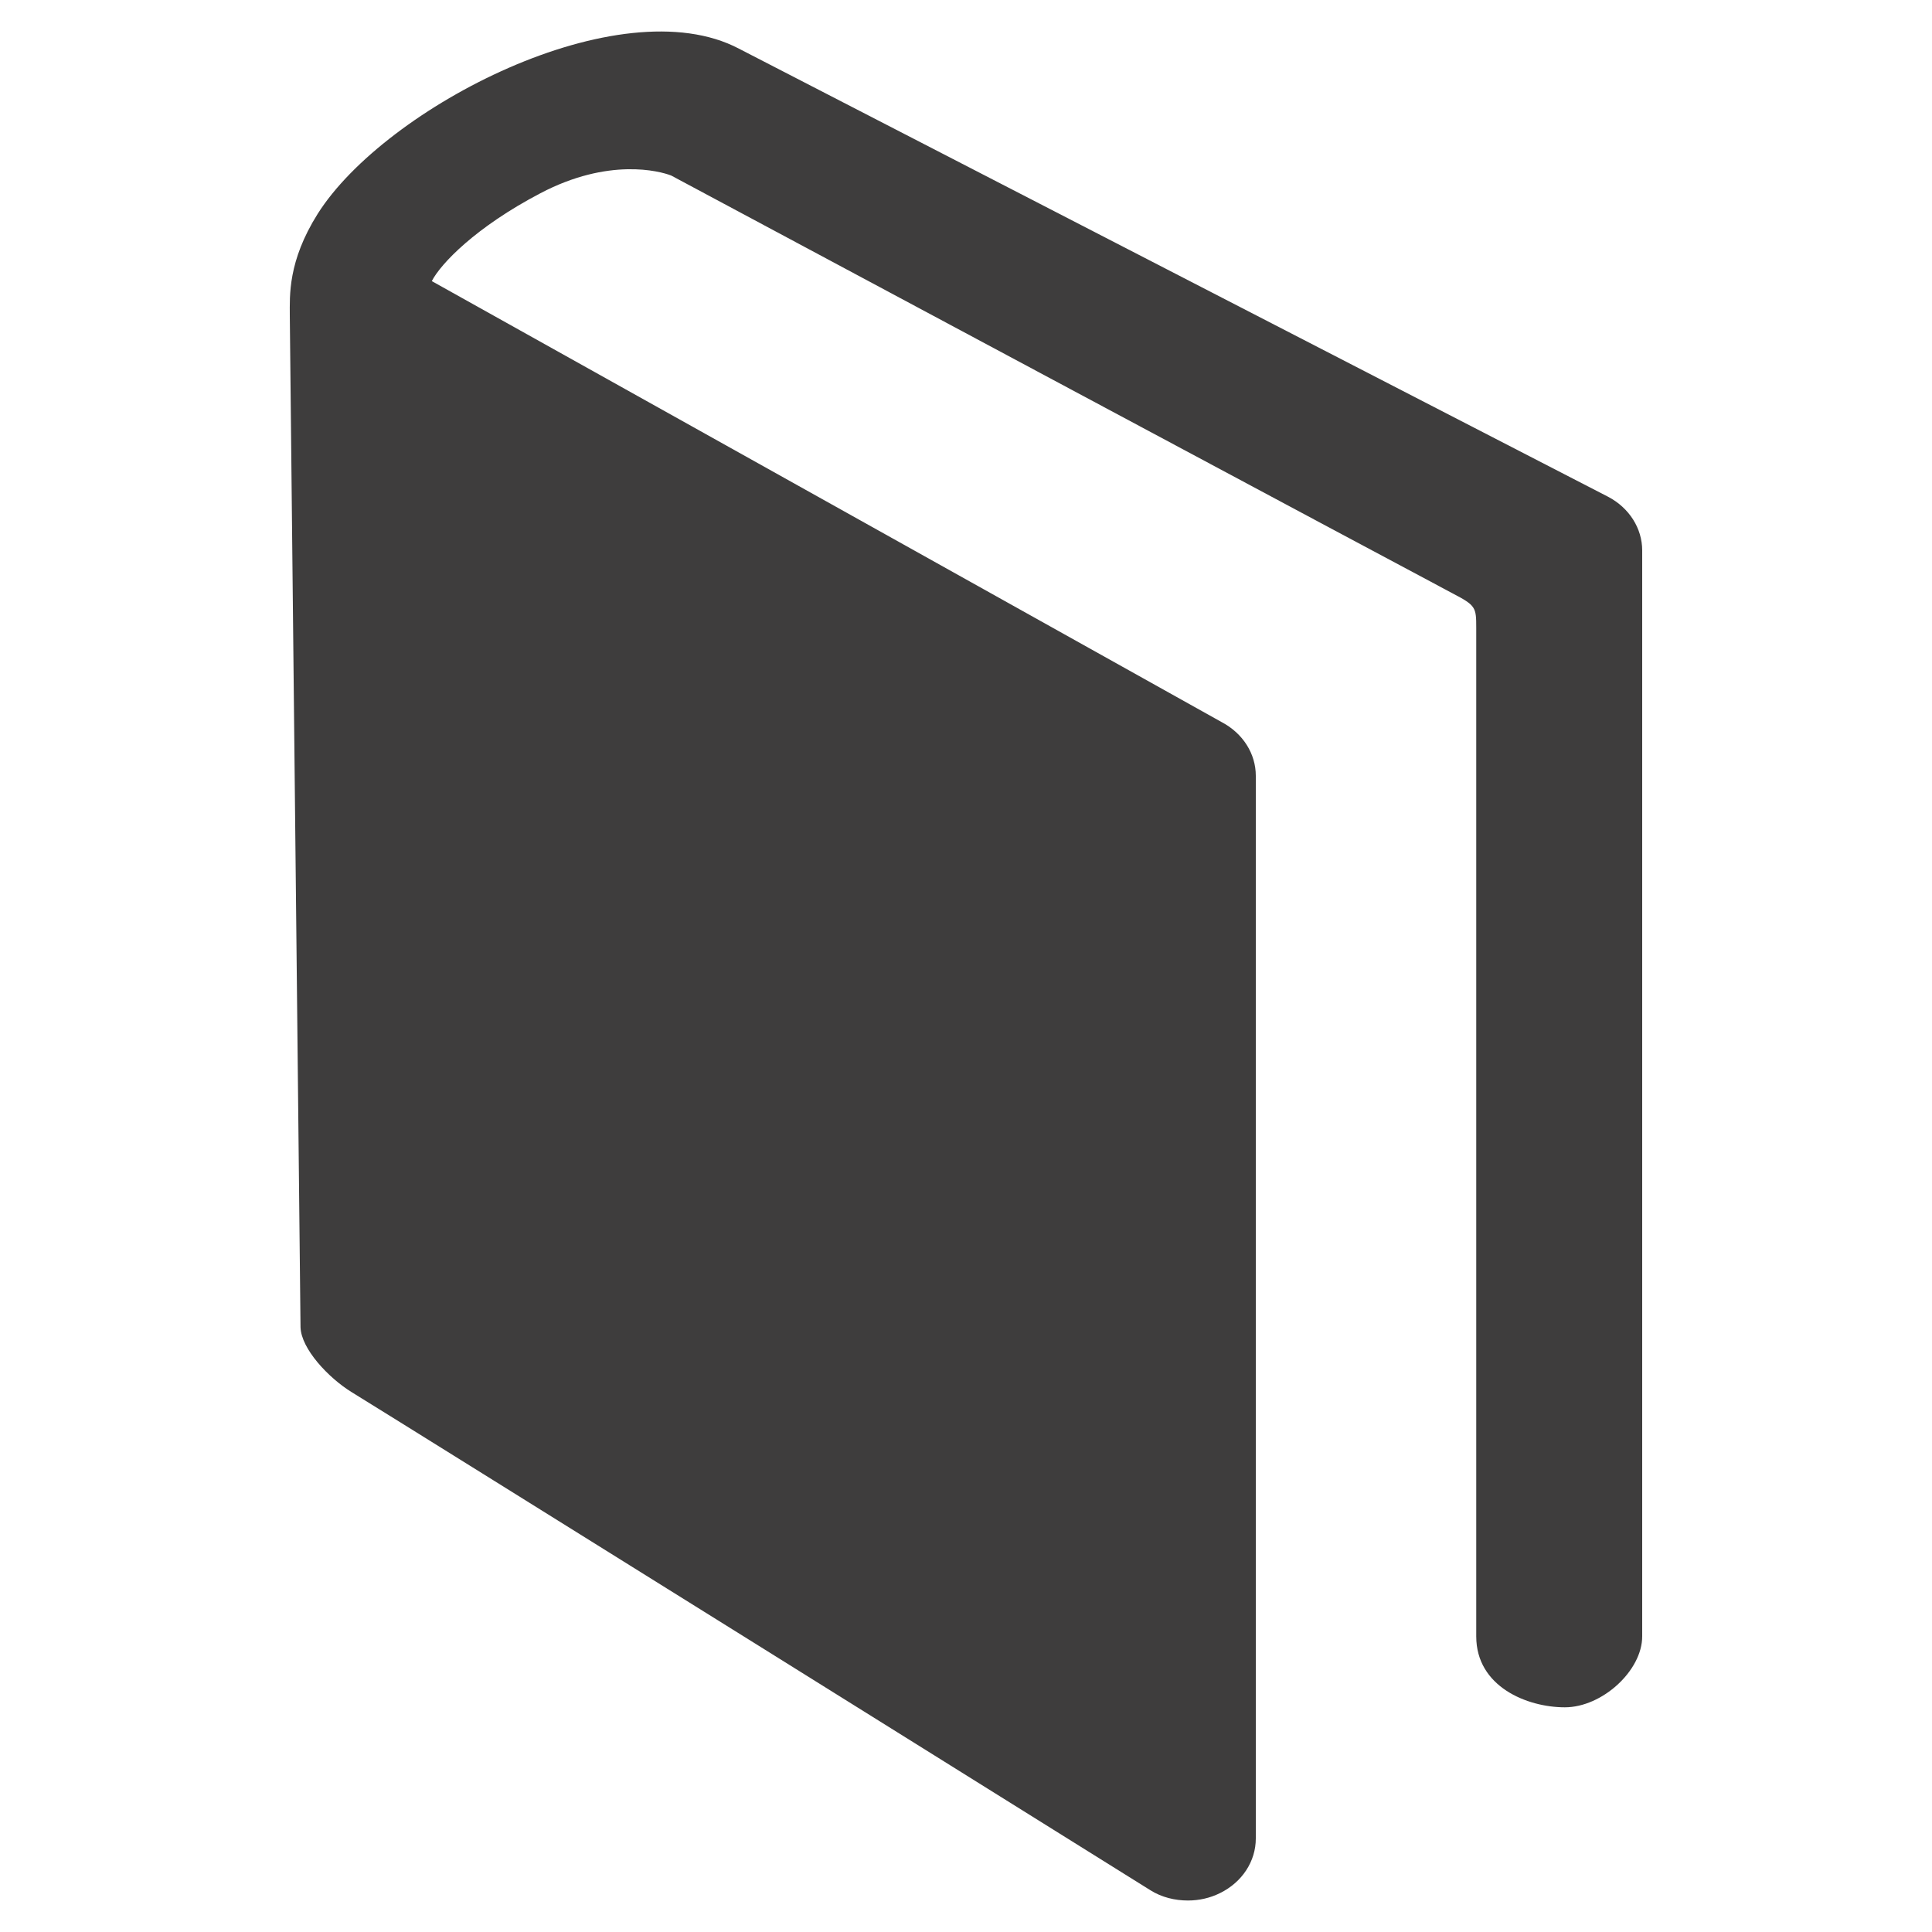 <?xml version="1.0" encoding="utf-8"?>
<!-- Generated by IcoMoon.io -->
<!DOCTYPE svg PUBLIC "-//W3C//DTD SVG 1.1//EN" "http://www.w3.org/Graphics/SVG/1.1/DTD/svg11.dtd">
<svg version="1.1" xmlns="http://www.w3.org/2000/svg" xmlns:xlink="http://www.w3.org/1999/xlink" width="20" height="20" viewBox="0 0 20 20">
<g id="icomoon-ignore">
</g>
<path d="M16.648 5.143l-8.998-4.639c-1.233-0.649-3.663 0.605-4.361 1.709-0.311 0.494-0.289 0.85-0.289 1.052l0.111 10.475c0.007 0.223 0.288 0.522 0.527 0.67 0.499 0.306 8.060 5.025 8.273 5.159 0.115 0.072 0.252 0.105 0.386 0.105 0.114 0 0.229-0.025 0.333-0.077 0.228-0.112 0.37-0.328 0.37-0.565v-11.001c0-0.229-0.134-0.44-0.352-0.555l-8.178-4.566c0.092-0.18 0.456-0.56 1.125-0.91 0.705-0.37 1.232-0.23 1.353-0.183 0 0 7.85 4.201 8.090 4.326s0.244 0.144 0.244 0.357c0 0.214 0 10.44 0 10.44 0 0.521 0.528 0.734 0.917 0.734 0.387 0 0.801-0.38 0.801-0.734v-11.242c0-0.229-0.135-0.441-0.352-0.555z" fill="#3e3d3d"></path>
</svg>
